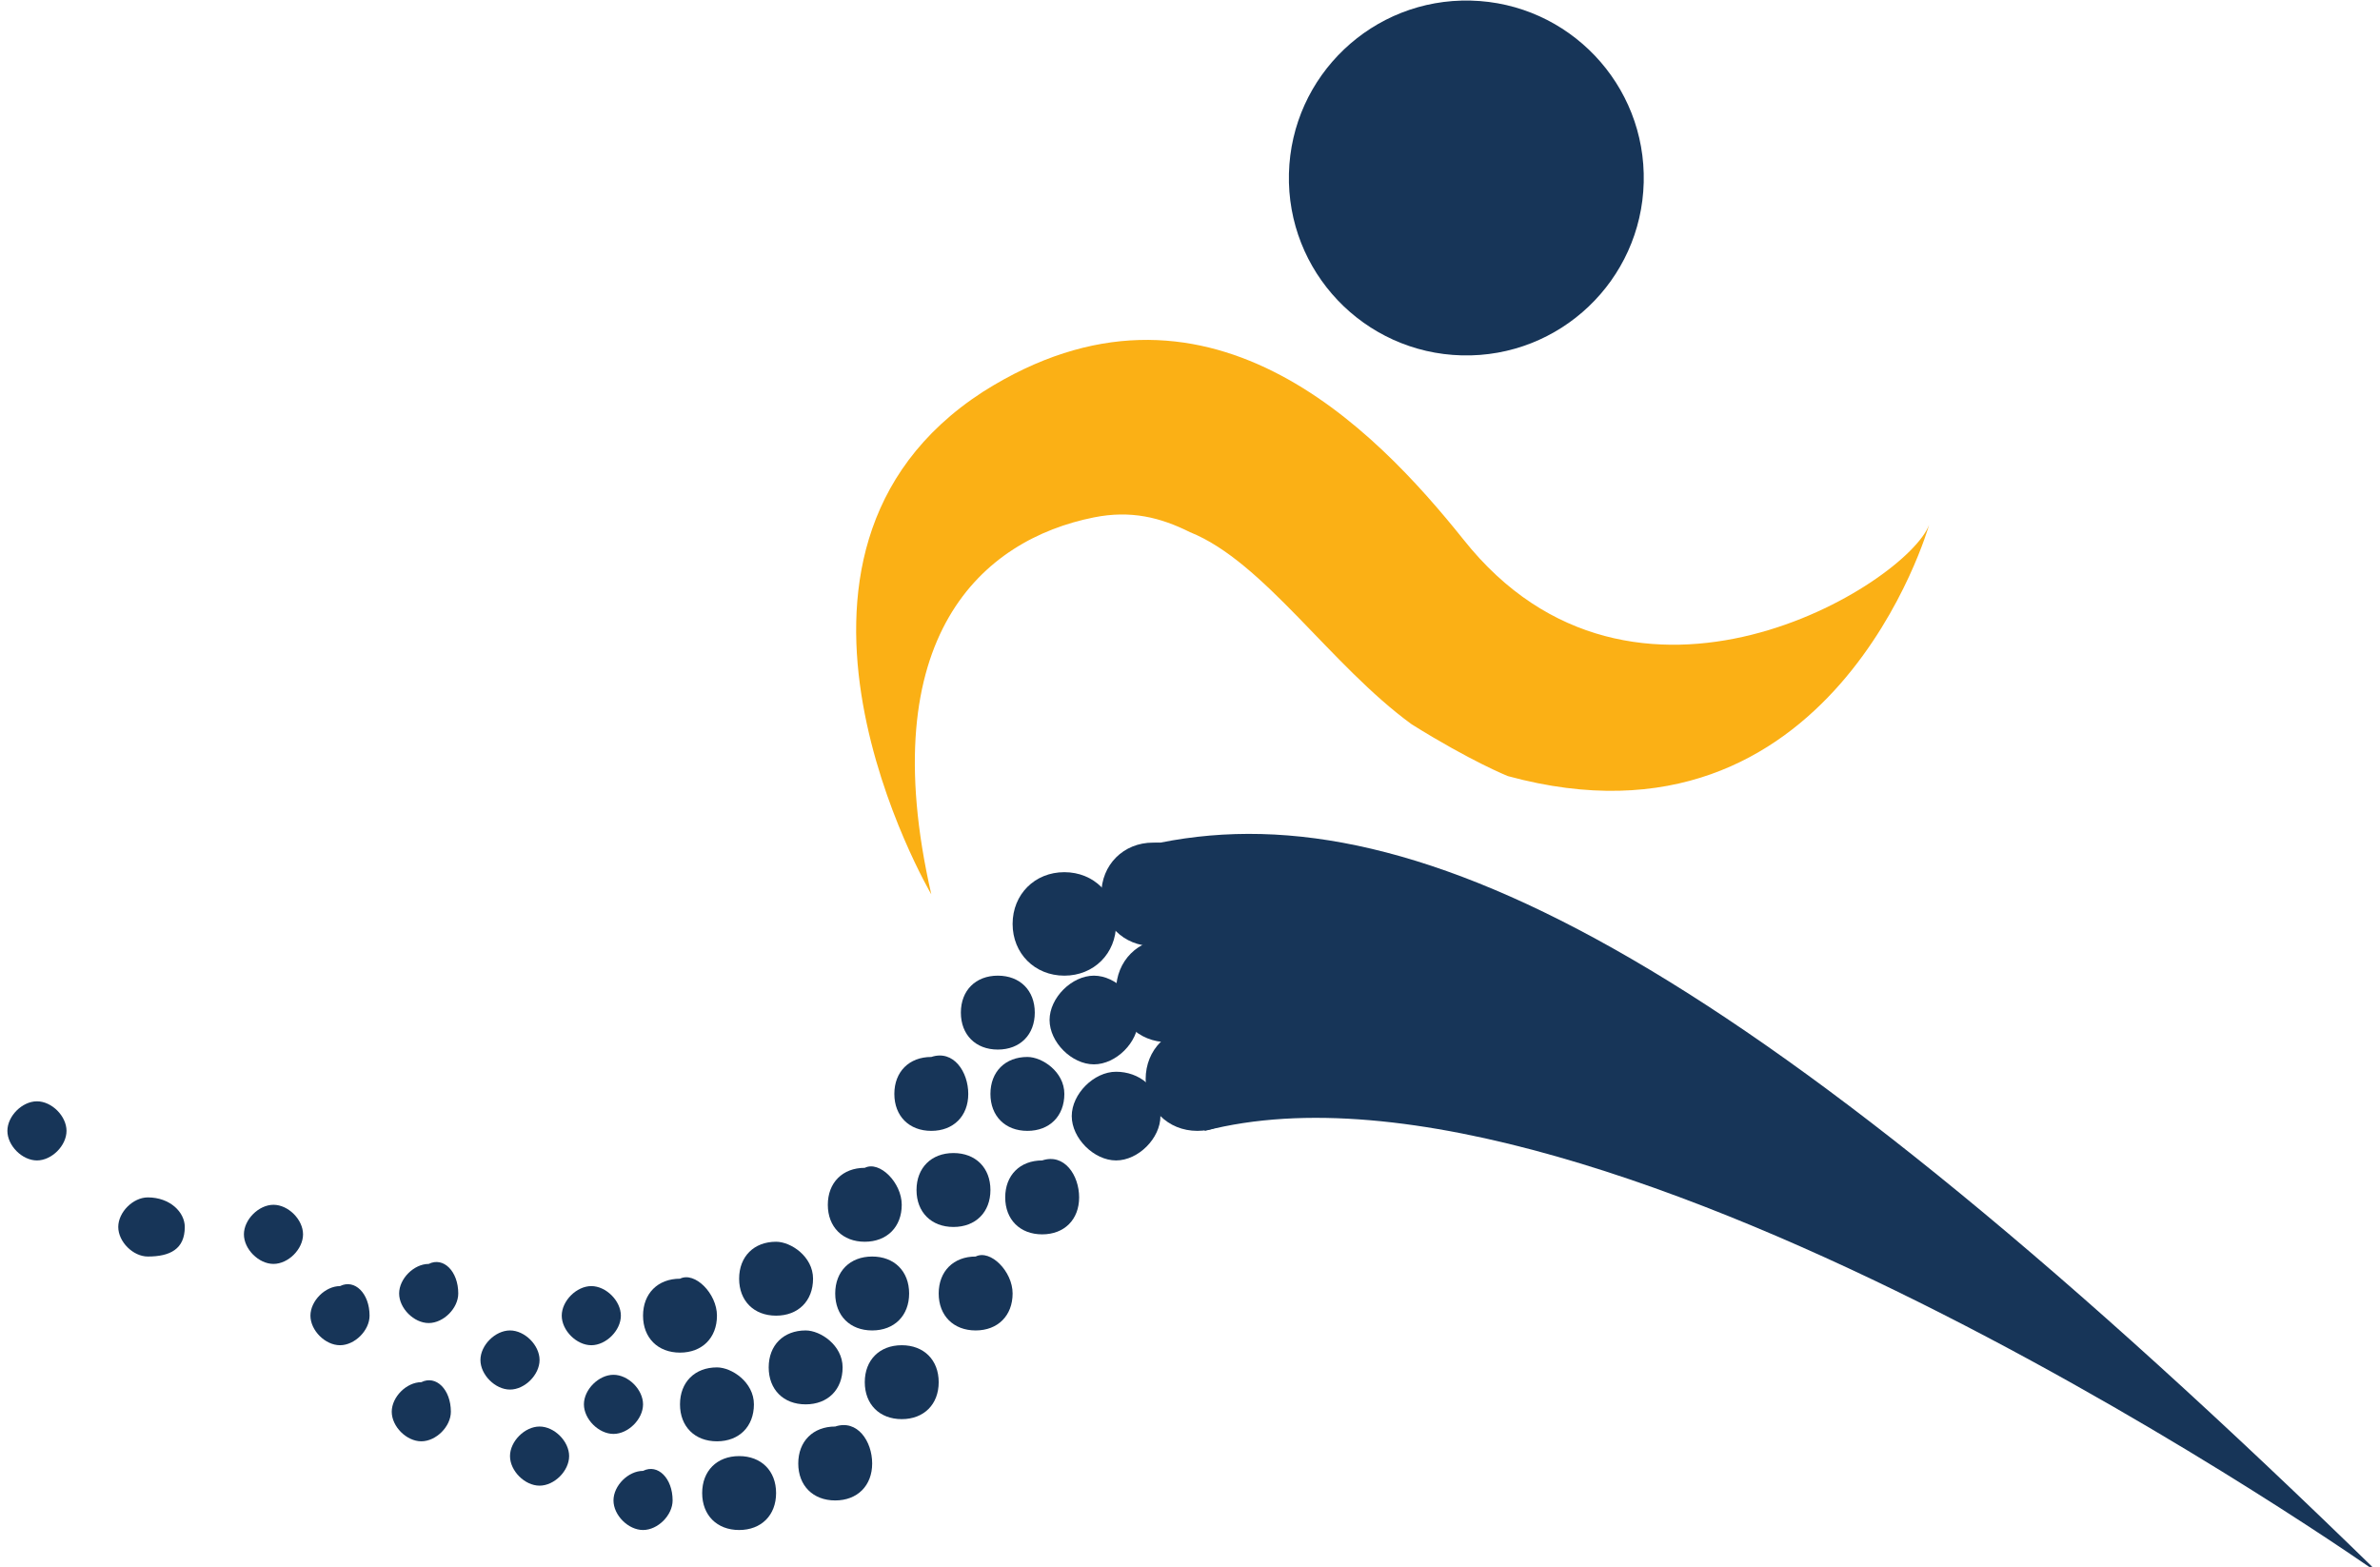 <svg enable-background="new 0 0 32.2 21.2" viewBox="0 0 32.2 21.2" xmlns="http://www.w3.org/2000/svg"><path d="m19.8 7.3c-1.2-1.5-3.5-3.9-6.5-2-3.4 2.2-.7 6.8-.7 6.8-.8-3.5.7-4.8 2.2-5.1.5-.1.9 0 1.3.2 1 .4 1.9 1.8 3 2.6.8.5 1.3.7 1.3.7 4.4 1.2 5.7-3.4 5.7-3.4-.3.8-4 3.1-6.3.2z" fill="#fbb015"/><g fill="#173558"><ellipse cx="19.9" cy="2.4" rx="2.4" ry="2.4" transform="matrix(.025 -1 1 .025 16.941 22.248)"/><path d="m13.4 16.1c0 .3-.2.5-.5.5s-.5-.2-.5-.5.2-.5.5-.5.5.2.5.5z"/><path d="m14.4 14.8c0 .3-.2.5-.5.5s-.5-.2-.5-.5.2-.5.5-.5c.2 0 .5.2.5.5z"/><path d="m14 13.7c0 .3-.2.5-.5.5s-.5-.2-.5-.5.2-.5.5-.5.5.2.5.5z"/><path d="m15.1 12.5c0 .4-.3.7-.7.7s-.7-.3-.7-.7.3-.7.7-.7.7.3.7.7z"/><path d="m15.7 15.1c0 .3-.3.6-.6.6s-.6-.3-.6-.6.3-.6.6-.6.6.2.6.6z"/><path d="m15.4 13.8c0 .3-.3.6-.6.6s-.6-.3-.6-.6.3-.6.6-.6.6.3.6.6z"/><path d="m16.3 12.1c0 .4-.3.7-.7.7s-.7-.3-.7-.7.3-.7.7-.7.7.3.7.7z"/><path d="m16.9 14.6c0 .4-.3.7-.7.7s-.7-.3-.7-.7.3-.7.7-.7c.4.1.7.3.7.7z"/><path d="m16.5 13.4c0 .4-.3.7-.7.7s-.7-.3-.7-.7.3-.7.7-.7.7.3.7.7z"/><path d="m14.6 16.2c0 .3-.2.5-.5.5s-.5-.2-.5-.5.2-.5.5-.5c.3-.1.5.2.5.5z"/><path d="m13.7 17.5c0 .3-.2.5-.5.5s-.5-.2-.5-.5.2-.5.5-.5c.2-.1.5.2.5.5z"/><path d="m12.3 17.5c0 .3-.2.5-.5.5s-.5-.2-.5-.5.2-.5.5-.5.5.2.5.5z"/><path d="m12.7 18.7c0 .3-.2.5-.5.5s-.5-.2-.5-.5.2-.5.5-.5.5.2.5.5z"/><path d="m11 17.3c0 .3-.2.5-.5.5s-.5-.2-.5-.5.2-.5.5-.5c.2 0 .5.2.5.5z"/><path d="m11.4 18.5c0 .3-.2.5-.5.5s-.5-.2-.5-.5.2-.5.5-.5c.2 0 .5.2.5.5z"/><path d="m11.8 19.8c0 .3-.2.5-.5.5s-.5-.2-.5-.5.2-.5.5-.5c.3-.1.5.2.5.5z"/><path d="m10.2 19c0 .3-.2.5-.5.5s-.5-.2-.5-.5.2-.5.5-.5c.2 0 .5.2.5.5z"/><path d="m9.1 20.3c0 .2-.2.4-.4.4s-.4-.2-.4-.4.2-.4.4-.4c.2-.1.4.1.4.4z"/><path d="m8.7 19c0 .2-.2.4-.4.4s-.4-.2-.4-.4.2-.4.4-.4.4.2.4.4z"/><path d="m8.4 17.8c0 .2-.2.4-.4.4s-.4-.2-.4-.4.2-.4.4-.4.4.2.4.4z"/><path d="m7.7 19.7c0 .2-.2.4-.4.4s-.4-.2-.4-.4.2-.4.4-.4.4.2.4.4z"/><path d="m7.3 18.4c0 .2-.2.4-.4.4s-.4-.2-.4-.4.2-.4.4-.4.4.2.4.4z"/><path d="m6.2 17.5c0 .2-.2.4-.4.4s-.4-.2-.4-.4.2-.4.4-.4c.2-.1.4.1.4.4z"/><path d="m6.1 19.1c0 .2-.2.4-.4.4s-.4-.2-.4-.4.2-.4.4-.4c.2-.1.4.1.4.4z"/><path d="m5 17.8c0 .2-.2.4-.4.4s-.4-.2-.4-.4.2-.4.4-.4c.2-.1.4.1.4.4z"/><path d="m4.1 16.7c0 .2-.2.4-.4.4s-.4-.2-.4-.4.2-.4.4-.4.4.2.4.4z"/><path d="m2.5 16.6c0 .3-.2.4-.5.4-.2 0-.4-.2-.4-.4s.2-.4.4-.4c.3 0 .5.2.5.4z"/><path d="m.9 15.3c0 .2-.2.4-.4.4s-.4-.2-.4-.4.2-.4.4-.4.4.2.4.4z"/><path d="m9.7 17.8c0 .3-.2.5-.5.5s-.5-.2-.5-.5.2-.5.5-.5c.2-.1.5.2.5.5z"/><path d="m10.5 20.2c0 .3-.2.5-.5.5s-.5-.2-.5-.5.2-.5.5-.5.5.2.5.5z"/><path d="m12.2 16.3c0 .3-.2.5-.5.5s-.5-.2-.5-.5.2-.5.5-.5c.2-.1.5.2.5.5z"/><path d="m13.1 14.8c0 .3-.2.5-.5.5s-.5-.2-.5-.5.2-.5.5-.5c.3-.1.5.2.5.5z"/><path d="m15.7 11.4c-.1 0-.1 0-.2.1l.8 3.8c5.4-1.4 15.9 6 15.9 6-8.5-8.3-13-10.6-16.5-9.9z"/></g></svg>
